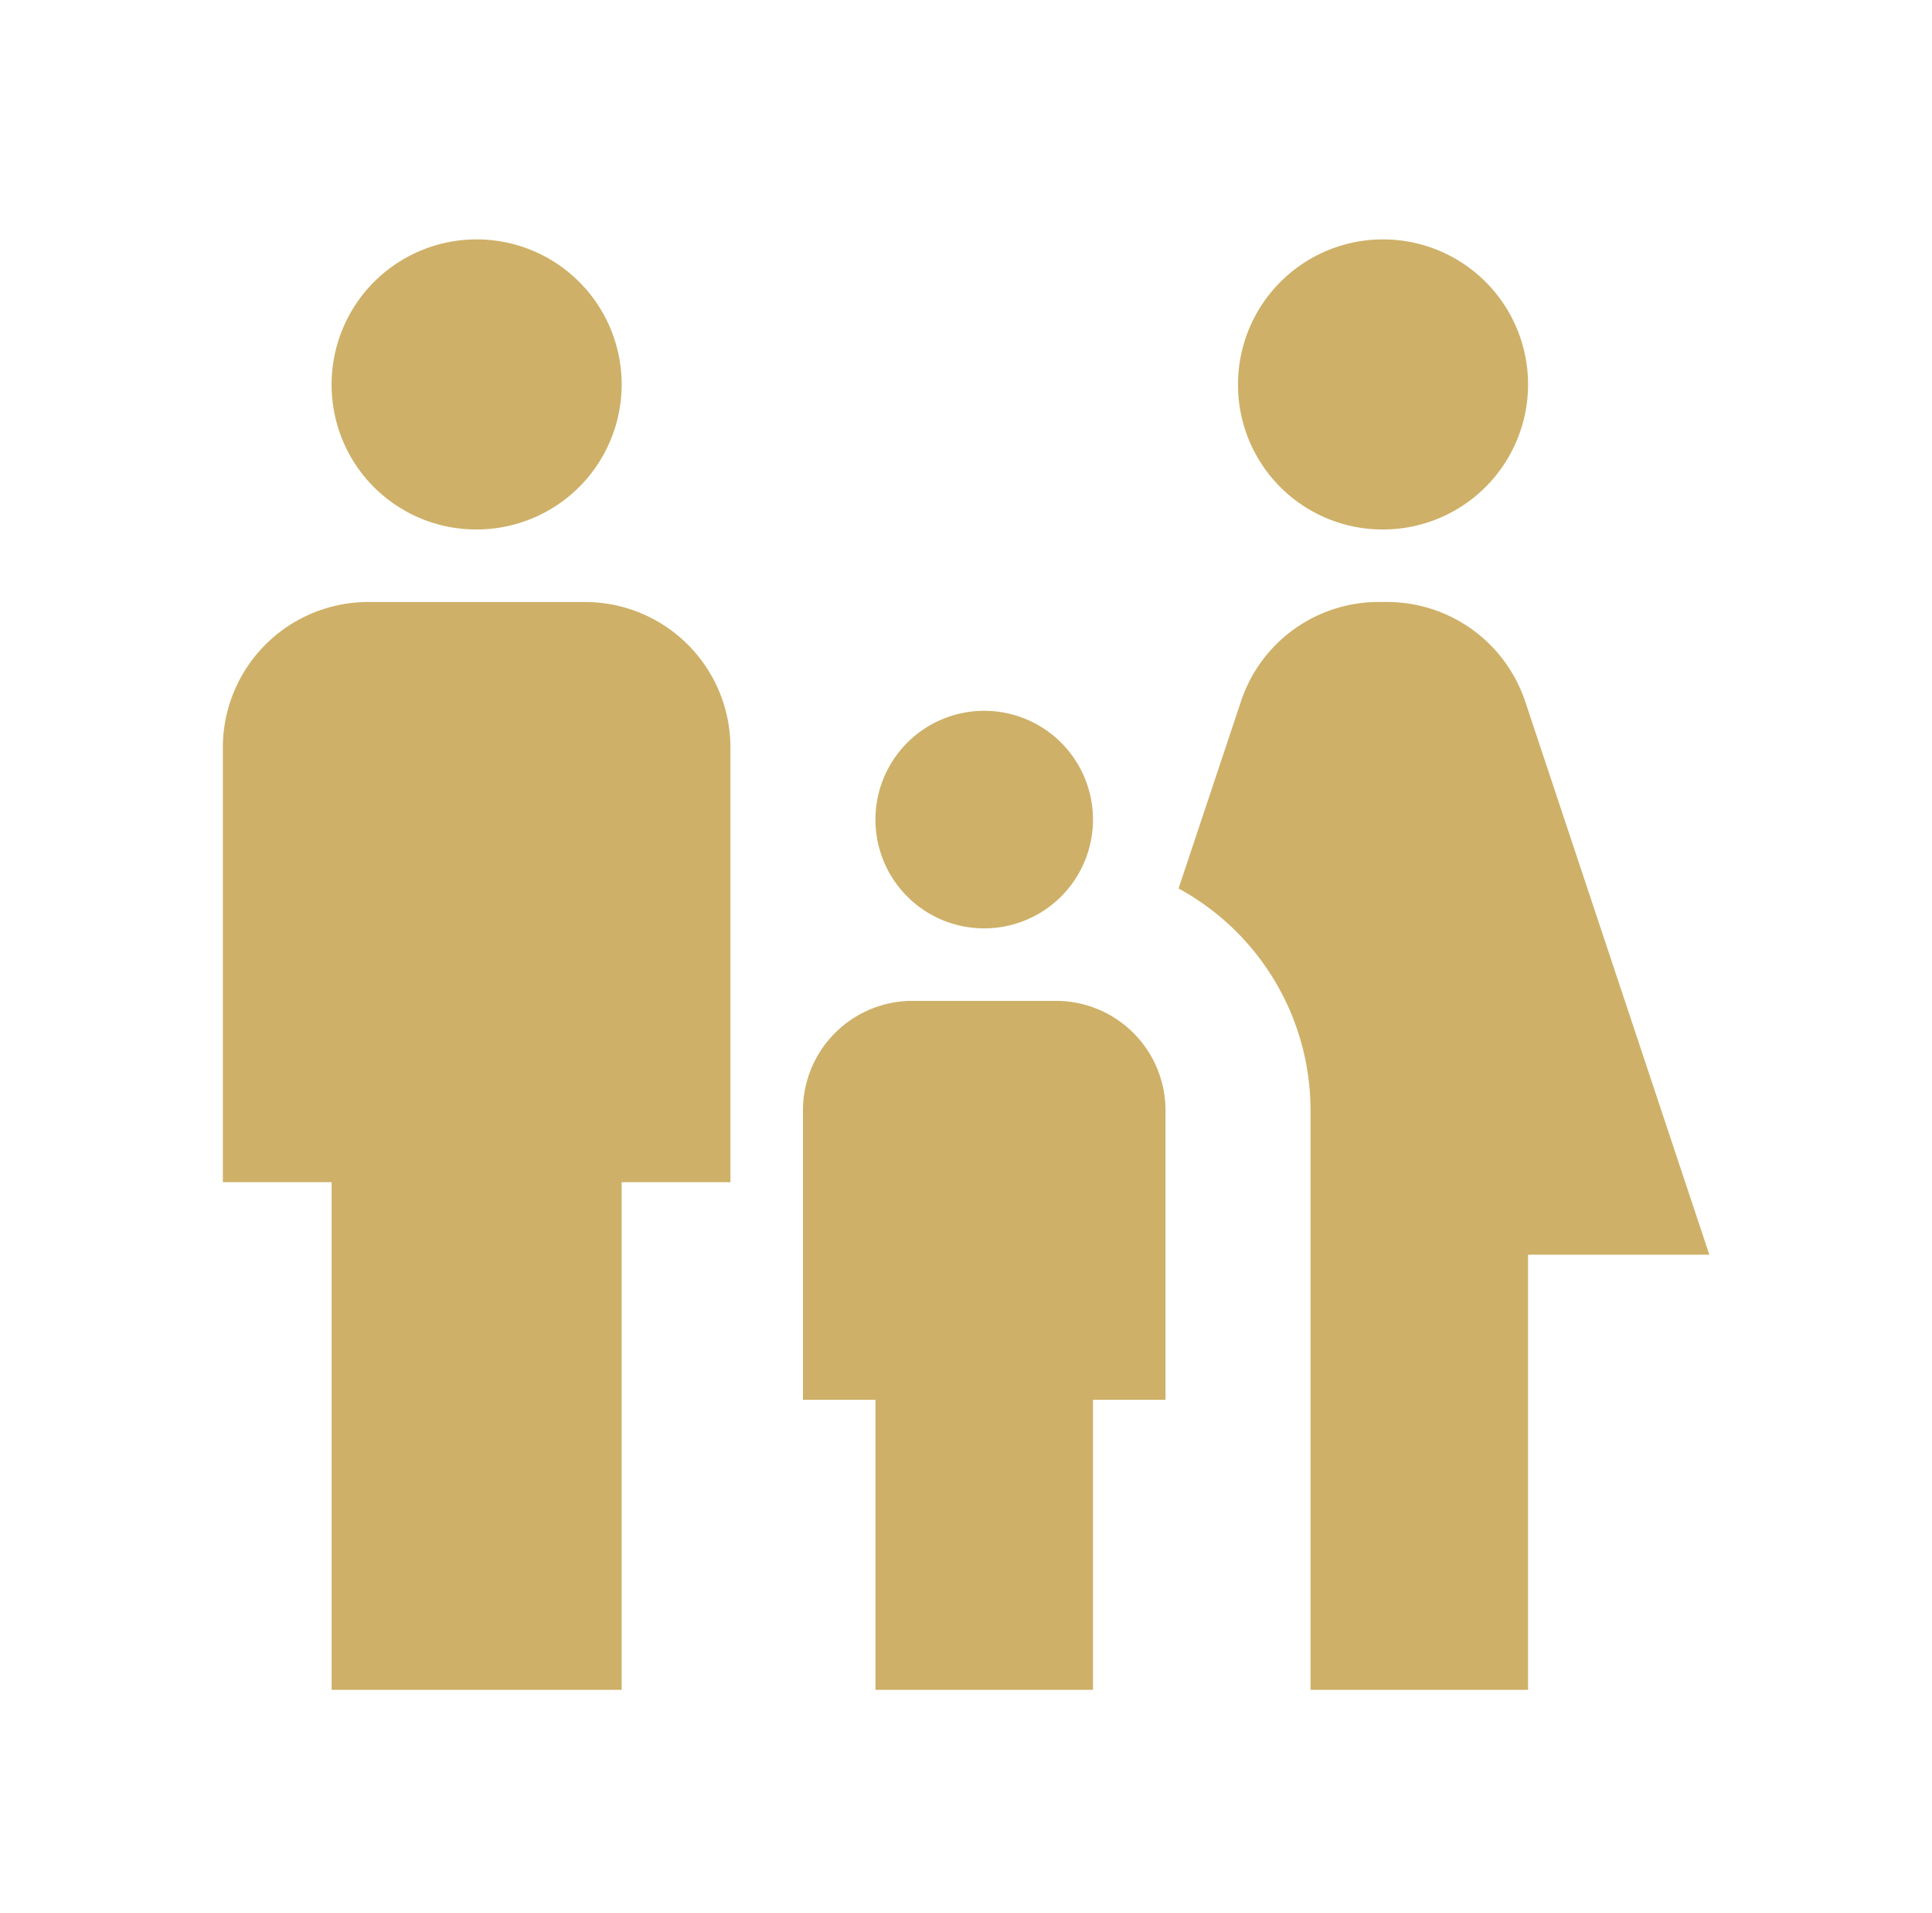 <svg xmlns="http://www.w3.org/2000/svg" xmlns:xlink="http://www.w3.org/1999/xlink" width="78.056" height="77.26" viewBox="0 0 78.056 77.26">
  <defs>
    <filter id="Path_12" x="0" y="0.669" width="78.056" height="76.591" filterUnits="userSpaceOnUse">
      <feOffset dy="3" input="SourceAlpha"/>
      <feGaussianBlur stdDeviation="3" result="blur"/>
      <feFlood flood-opacity="0.161"/>
      <feComposite operator="in" in2="blur"/>
      <feComposite in="SourceGraphic"/>
    </filter>
  </defs>
  <g id="family" transform="translate(3.014)">
    <rect id="Rectangle_4" data-name="Rectangle 4" width="71.203" height="71.203" fill="none"/>
    <g transform="matrix(1, 0, 0, 1, -3.01, 0)" filter="url(#Path_12)">
      <path id="Path_12-2" data-name="Path 12" d="M43.014,7.859a5.859,5.859,0,1,1,5.859,5.859A5.839,5.839,0,0,1,43.014,7.859ZM54.732,60.591V43.014h7.324L54.615,20.661a5.887,5.887,0,0,0-5.566-4.014H48.7a5.859,5.859,0,0,0-5.566,4.014L40.612,28.22a10.213,10.213,0,0,1,5.332,8.935V60.591ZM32.76,29.831a4.394,4.394,0,1,0-4.394-4.394A4.388,4.388,0,0,0,32.76,29.831ZM12.253,13.718A5.859,5.859,0,1,0,6.394,7.859,5.839,5.839,0,0,0,12.253,13.718Zm5.859,46.873V40.084h4.394V22.507a5.876,5.876,0,0,0-5.859-5.859H7.859A5.876,5.876,0,0,0,2,22.507V40.084H6.394V60.591Zm19.042,0V48.873h2.93V37.155A4.426,4.426,0,0,0,35.69,32.76H29.831a4.426,4.426,0,0,0-4.394,4.394V48.873h2.93V60.591Z" transform="translate(7 4.67)" fill="#ceb068"/>
    </g>
  </g>
</svg>

